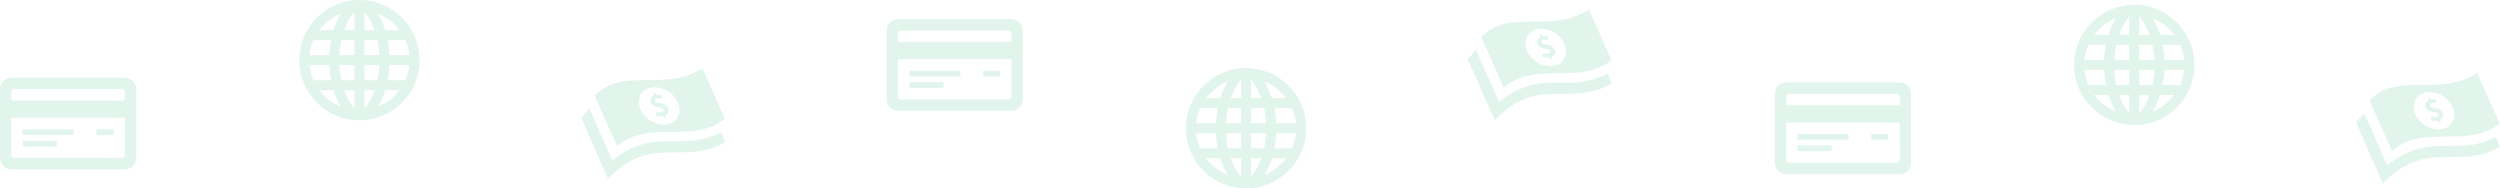 <svg width="1579" height="119" viewBox="0 0 1579 119" fill="none" xmlns="http://www.w3.org/2000/svg">
<path d="M787 43C766.015 43 749 60.014 749 81C749 101.986 766.015 119 787 119C807.986 119 825 101.986 825 81C825 60.014 807.986 43 787 43ZM806.051 77.833C805.899 74.572 805.519 71.389 804.923 68.333H816.007C817.305 71.294 818.176 74.483 818.508 77.833H806.051V77.833ZM818.505 84.167C818.173 87.517 817.302 90.706 816.004 93.667H804.92C805.516 90.611 805.899 87.428 806.047 84.167H818.505V84.167ZM812.273 62H803.311C802.124 58.209 800.541 54.742 798.685 51.594C804.119 53.76 808.803 57.392 812.273 62V62ZM796.605 62H790.167V50.366C792.83 53.564 794.999 57.51 796.605 62ZM790.167 100H796.605C794.999 104.49 792.83 108.436 790.167 111.634V100ZM783.833 50.366V62H777.396C779.001 57.51 781.17 53.564 783.833 50.366V50.366ZM783.833 68.333V77.833H774.352C774.517 74.54 774.926 71.361 775.584 68.333H783.833ZM783.833 84.167V93.667H775.584C774.926 90.639 774.52 87.46 774.352 84.167H783.833ZM783.833 100V111.634C781.17 108.436 779.001 104.49 777.396 100H783.833ZM790.167 93.667V84.167H799.648C799.483 87.46 799.074 90.639 798.416 93.667H790.167ZM790.167 77.833V68.333H798.416C799.074 71.361 799.48 74.54 799.648 77.833H790.167ZM775.315 51.594C773.459 54.742 771.876 58.209 770.689 62H761.727C765.198 57.392 769.881 53.76 775.315 51.594V51.594ZM767.949 77.833H755.495C755.827 74.483 756.698 71.294 757.997 68.333H769.08C768.481 71.389 768.101 74.572 767.949 77.833ZM769.08 93.667H757.997C756.698 90.706 755.827 87.517 755.495 84.167H767.953C768.101 87.428 768.481 90.611 769.08 93.667ZM761.727 100H770.689C771.876 103.791 773.459 107.258 775.315 110.406C769.881 108.24 765.198 104.608 761.727 100ZM798.685 110.406C800.541 107.258 802.124 103.791 803.311 100H812.273C808.803 104.608 804.119 108.24 798.685 110.406V110.406Z" fill="#0CAD64" fill-opacity="0.12"/>
<path d="M1348 3C1327.01 3 1310 20.015 1310 41C1310 61.986 1327.01 79 1348 79C1368.99 79 1386 61.986 1386 41C1386 20.015 1368.99 3 1348 3ZM1367.05 37.833C1366.9 34.572 1366.52 31.389 1365.92 28.333H1377.01C1378.31 31.294 1379.18 34.483 1379.51 37.833H1367.05V37.833ZM1379.51 44.167C1379.17 47.517 1378.3 50.706 1377 53.667H1365.92C1366.52 50.611 1366.9 47.428 1367.05 44.167H1379.51V44.167ZM1373.27 22H1364.31C1363.12 18.209 1361.54 14.742 1359.68 11.594C1365.12 13.76 1369.8 17.392 1373.27 22V22ZM1357.6 22H1351.17V10.366C1353.83 13.564 1356 17.51 1357.6 22ZM1351.17 60H1357.6C1356 64.49 1353.83 68.436 1351.17 71.634V60ZM1344.83 10.366V22H1338.4C1340 17.51 1342.17 13.564 1344.83 10.366V10.366ZM1344.83 28.333V37.833H1335.35C1335.52 34.54 1335.93 31.361 1336.58 28.333H1344.83ZM1344.83 44.167V53.667H1336.58C1335.93 50.639 1335.52 47.46 1335.35 44.167H1344.83ZM1344.83 60V71.634C1342.17 68.436 1340 64.49 1338.4 60H1344.83ZM1351.17 53.667V44.167H1360.65C1360.48 47.46 1360.07 50.639 1359.42 53.667H1351.17ZM1351.17 37.833V28.333H1359.42C1360.07 31.361 1360.48 34.54 1360.65 37.833H1351.17ZM1336.32 11.594C1334.46 14.742 1332.88 18.209 1331.69 22H1322.73C1326.2 17.392 1330.88 13.76 1336.32 11.594V11.594ZM1328.95 37.833H1316.49C1316.83 34.483 1317.7 31.294 1319 28.333H1330.08C1329.48 31.389 1329.1 34.572 1328.95 37.833ZM1330.08 53.667H1319C1317.7 50.706 1316.83 47.517 1316.49 44.167H1328.95C1329.1 47.428 1329.48 50.611 1330.08 53.667ZM1322.73 60H1331.69C1332.88 63.791 1334.46 67.258 1336.32 70.406C1330.88 68.24 1326.2 64.608 1322.73 60ZM1359.68 70.406C1361.54 67.258 1363.12 63.791 1364.31 60H1373.27C1369.8 64.608 1365.12 68.24 1359.68 70.406V70.406Z" fill="#0CAD64" fill-opacity="0.12"/>
<path d="M227 0C206.015 0 189 17.015 189 38C189 58.986 206.015 76 227 76C247.986 76 265 58.986 265 38C265 17.015 247.986 0 227 0ZM246.051 34.833C245.899 31.572 245.519 28.389 244.923 25.333H256.007C257.305 28.294 258.176 31.483 258.508 34.833H246.051V34.833ZM258.505 41.167C258.173 44.517 257.302 47.706 256.004 50.667H244.92C245.516 47.611 245.899 44.428 246.047 41.167H258.505V41.167ZM252.273 19H243.311C242.124 15.21 240.541 11.742 238.685 8.594C244.119 10.76 248.803 14.393 252.273 19V19ZM236.605 19H230.167V7.366C232.83 10.564 234.999 14.51 236.605 19ZM230.167 57H236.605C234.999 61.49 232.83 65.436 230.167 68.634V57ZM223.833 7.366V19H217.396C219.001 14.51 221.17 10.564 223.833 7.366V7.366ZM223.833 25.333V34.833H214.352C214.517 31.54 214.926 28.361 215.584 25.333H223.833ZM223.833 41.167V50.667H215.584C214.926 47.639 214.52 44.46 214.352 41.167H223.833ZM223.833 57V68.634C221.17 65.436 219.001 61.49 217.396 57H223.833ZM230.167 50.667V41.167H239.648C239.483 44.46 239.074 47.639 238.416 50.667H230.167ZM230.167 34.833V25.333H238.416C239.074 28.361 239.48 31.54 239.648 34.833H230.167ZM215.315 8.594C213.459 11.742 211.876 15.21 210.689 19H201.727C205.198 14.393 209.881 10.76 215.315 8.594V8.594ZM207.949 34.833H195.495C195.827 31.483 196.698 28.294 197.997 25.333H209.08C208.481 28.389 208.101 31.572 207.949 34.833ZM209.08 50.667H197.997C196.698 47.706 195.827 44.517 195.495 41.167H207.953C208.101 44.428 208.481 47.611 209.08 50.667ZM201.727 57H210.689C211.876 60.791 213.459 64.258 215.315 67.406C209.881 65.24 205.198 61.608 201.727 57ZM238.685 67.406C240.541 64.258 242.124 60.791 243.311 57H252.273C248.803 61.608 244.119 65.24 238.685 67.406V67.406Z" fill="#0CAD64" fill-opacity="0.12"/>
<path d="M638.833 12H567.167C563.211 12 560 15.248 560 19.25V62.75C560 66.752 563.211 70 567.167 70H638.833C642.789 70 646 66.752 646 62.75V19.25C646 15.248 642.789 12 638.833 12ZM638.833 60.938C638.833 61.938 638.031 62.75 637.042 62.75H568.958C567.969 62.75 567.167 61.938 567.167 60.938V37.375H638.833V60.938ZM638.833 26.5H567.167V21.062C567.167 20.062 567.969 19.25 568.958 19.25H637.042C638.031 19.25 638.833 20.062 638.833 21.062V26.5ZM606.583 48.25H574.333V44.625H606.583V48.25ZM595.833 55.5H574.333V51.875H595.833V55.5ZM631.667 48.25H620.917V44.625H631.667V48.25Z" fill="#0CAD64" fill-opacity="0.12"/>
<path d="M1199.83 52H1128.17C1124.21 52 1121 55.248 1121 59.25V102.75C1121 106.752 1124.21 110 1128.17 110H1199.83C1203.79 110 1207 106.752 1207 102.75V59.25C1207 55.248 1203.79 52 1199.83 52ZM1199.83 100.938C1199.83 101.938 1199.03 102.75 1198.04 102.75H1129.96C1128.97 102.75 1128.17 101.938 1128.17 100.938V77.375H1199.83V100.938ZM1199.83 66.5H1128.17V61.062C1128.17 60.062 1128.97 59.25 1129.96 59.25H1198.04C1199.03 59.25 1199.83 60.062 1199.83 61.062V66.5ZM1167.58 88.25H1135.33V84.625H1167.58V88.25ZM1156.83 95.5H1135.33V91.875H1156.83V95.5ZM1192.67 88.25H1181.92V84.625H1192.67V88.25Z" fill="#0CAD64" fill-opacity="0.12"/>
<path d="M78.833 49H7.167C3.211 49 0 52.248 0 56.25V99.75C0 103.752 3.211 107 7.167 107H78.833C82.789 107 86 103.752 86 99.75V56.25C86 52.248 82.789 49 78.833 49ZM78.833 97.938C78.833 98.938 78.031 99.75 77.042 99.75H8.958C7.969 99.75 7.167 98.938 7.167 97.938V74.375H78.833V97.938ZM78.833 63.5H7.167V58.062C7.167 57.062 7.969 56.25 8.958 56.25H77.042C78.031 56.25 78.833 57.062 78.833 58.062V63.5ZM46.583 85.25H14.333V81.625H46.583V85.25ZM35.833 92.5H14.333V88.875H35.833V92.5ZM71.667 85.25H60.917V81.625H71.667V85.25Z" fill="#0CAD64" fill-opacity="0.12"/>
<path d="M973.729 21.637L974.312 22.979C975.211 22.819 976.284 22.765 977.524 22.882L978.028 25.126C977.054 25.001 976.019 24.884 975.105 25.079L974.756 25.168C972.997 25.647 973.558 27.366 975.128 27.782C977.714 28.396 980.792 28.591 982.01 31.367C982.988 33.615 981.854 35.151 979.958 35.89L980.542 37.236L979.31 37.5L978.752 36.221C977.471 36.458 976.004 36.427 974.657 36.061L974.278 33.79C975.393 33.969 976.773 34.128 977.835 33.907L978.54 33.673C979.803 33.032 979.416 31.41 977.539 31.025C976.148 30.702 972.451 30.943 971.074 27.793C970.297 26.012 970.873 24.153 973.103 23.306L972.492 21.902L973.729 21.637ZM988.213 27.914C985.536 21.505 978.047 17.216 971.495 18.336C964.943 19.456 961.8 25.557 964.481 31.97C967.309 38.733 975.431 43.065 982.116 41.358C988.038 39.849 990.761 34.019 988.213 27.914V27.914ZM1003.57 6L1017.85 38.017C997.248 54.44 969.869 37.869 949.784 55.366L935.505 23.348C954.251 4.763 980.144 21.598 1003.57 6V6ZM1018 52.721C992.001 68.039 970.987 47.183 944.063 76L927 37.251L932.316 31.566L946.751 64.236L946.743 64.267C974.972 42.521 989.191 59.698 1015.41 46.53C1016.52 49.046 1017.55 51.702 1018 52.721V52.721Z" fill="#0CAD64" fill-opacity="0.12"/>
<path d="M1534.73 61.637L1535.31 62.979C1536.21 62.819 1537.28 62.765 1538.52 62.882L1539.03 65.126C1538.05 65.001 1537.02 64.884 1536.1 65.079L1535.76 65.168C1534 65.647 1534.56 67.366 1536.13 67.782C1538.71 68.396 1541.79 68.591 1543.01 71.367C1543.99 73.615 1542.85 75.151 1540.96 75.89L1541.54 77.236L1540.31 77.5L1539.75 76.221C1538.47 76.458 1537 76.427 1535.66 76.061L1535.28 73.79C1536.39 73.969 1537.77 74.128 1538.83 73.907L1539.54 73.673C1540.8 73.032 1540.42 71.41 1538.54 71.025C1537.15 70.702 1533.45 70.943 1532.07 67.793C1531.3 66.012 1531.87 64.153 1534.1 63.306L1533.49 61.902L1534.73 61.637ZM1549.21 67.914C1546.54 61.505 1539.05 57.216 1532.5 58.336C1525.94 59.456 1522.8 65.557 1525.48 71.97C1528.31 78.733 1536.43 83.065 1543.12 81.358C1549.04 79.849 1551.76 74.019 1549.21 67.914V67.914ZM1564.57 46L1578.85 78.017C1558.25 94.44 1530.87 77.869 1510.78 95.366L1496.5 63.348C1515.25 44.763 1541.14 61.598 1564.57 46V46ZM1579 92.721C1553 108.039 1531.99 87.183 1505.06 116L1488 77.251L1493.32 71.566L1507.75 104.236L1507.74 104.267C1535.97 82.521 1550.19 99.698 1576.41 86.53C1577.52 89.046 1578.55 91.702 1579 92.721V92.721Z" fill="#0CAD64" fill-opacity="0.12"/>
<path d="M413.729 58.637L414.312 59.979C415.211 59.819 416.284 59.765 417.524 59.882L418.028 62.126C417.054 62.001 416.019 61.884 415.105 62.079L414.756 62.168C412.997 62.647 413.558 64.366 415.128 64.782C417.714 65.396 420.792 65.591 422.01 68.367C422.988 70.615 421.854 72.151 419.958 72.89L420.542 74.236L419.31 74.5L418.752 73.221C417.471 73.458 416.004 73.427 414.657 73.061L414.278 70.79C415.393 70.969 416.773 71.128 417.835 70.907L418.54 70.673C419.803 70.032 419.416 68.41 417.539 68.025C416.148 67.702 412.451 67.943 411.074 64.793C410.297 63.012 410.873 61.153 413.103 60.306L412.492 58.902L413.729 58.637ZM428.213 64.914C425.536 58.505 418.047 54.216 411.495 55.336C404.943 56.456 401.8 62.557 404.481 68.97C407.309 75.733 415.431 80.065 422.116 78.358C428.038 76.849 430.761 71.019 428.213 64.914V64.914ZM443.569 43L457.848 75.017C437.248 91.44 409.869 74.869 389.784 92.366L375.505 60.348C394.251 41.763 420.144 58.598 443.569 43V43ZM458 89.721C432.001 105.039 410.987 84.183 384.063 113L367 74.251L372.316 68.566L386.751 101.236L386.743 101.267C414.972 79.521 429.191 96.698 455.407 83.53C456.521 86.046 457.549 88.702 458 89.721V89.721Z" fill="#0CAD64" fill-opacity="0.12"/>
</svg>
